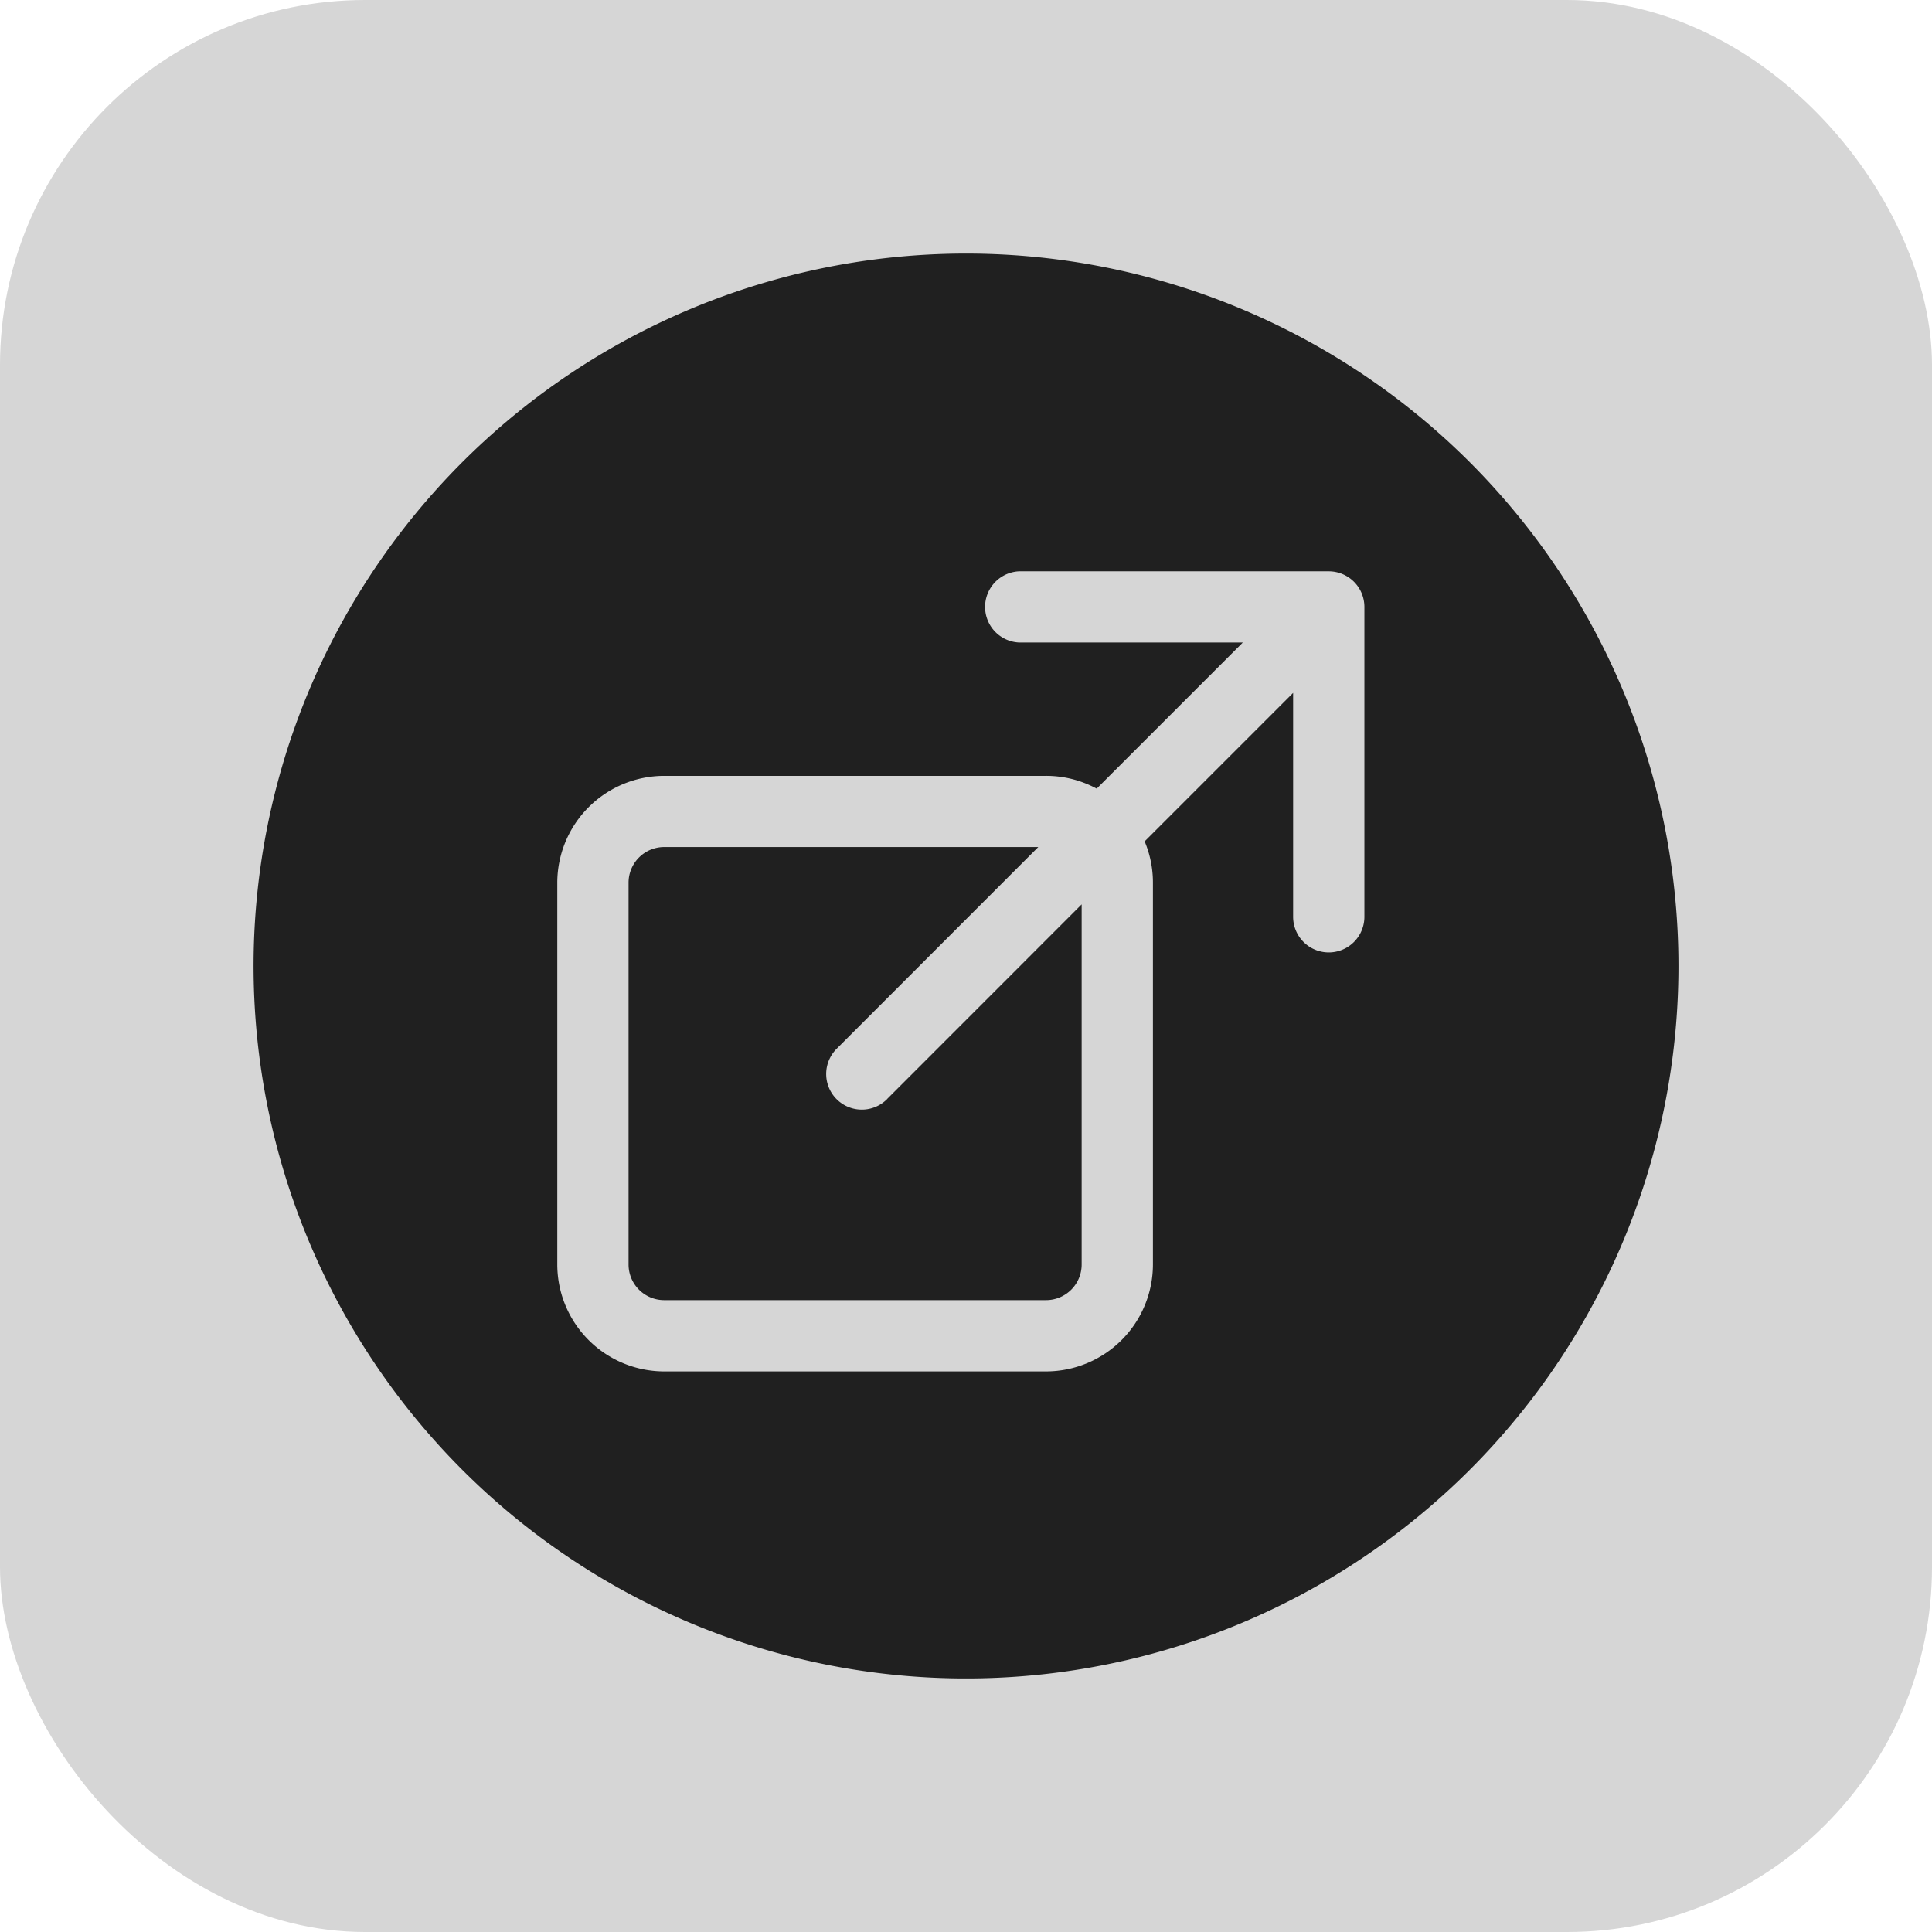 <?xml version="1.0" encoding="UTF-8" standalone="no"?>
<!-- Created with Inkscape (http://www.inkscape.org/) -->

<svg
   width="800"
   height="800"
   viewBox="0 0 211.667 211.667"
   version="1.1"
   id="svg5"
   sodipodi:docname="biolinks-icon-logo-b.svg"
   inkscape:version="1.2.2 (732a01da63, 2022-12-09)"
   xml:space="preserve"
   xmlns:inkscape="http://www.inkscape.org/namespaces/inkscape"
   xmlns:sodipodi="http://sodipodi.sourceforge.net/DTD/sodipodi-0.dtd"
   xmlns="http://www.w3.org/2000/svg"
   xmlns:svg="http://www.w3.org/2000/svg"><sodipodi:namedview
     id="namedview7"
     pagecolor="#505050"
     bordercolor="#eeeeee"
     borderopacity="1"
     inkscape:showpageshadow="0"
     inkscape:pageopacity="0"
     inkscape:pagecheckerboard="0"
     inkscape:deskcolor="#505050"
     inkscape:document-units="mm"
     showgrid="false"
     inkscape:zoom="0.6175"
     inkscape:cx="297.16599"
     inkscape:cy="401.61943"
     inkscape:window-width="1366"
     inkscape:window-height="697"
     inkscape:window-x="-8"
     inkscape:window-y="-8"
     inkscape:window-maximized="1"
     inkscape:current-layer="layer1" /><defs
     id="defs2" /><g
     inkscape:label="Layer 1"
     inkscape:groupmode="layer"
     id="layer1"><rect
       style="fill:#d6d6d6;stroke-width:0.364;fill-opacity:1"
       id="rect234"
       width="211.667"
       height="211.667"
       x="-2.5431316e-06"
       y="-2.5431316e-06"
       ry="40" /><g
       style="fill:#202020;fill-opacity:1"
       id="g374"
       transform="matrix(9.859,0,0,9.859,22.034,11.356)"><path
         d="M 16.417,9.583 A 7.917,7.917 0 1 1 8.5,1.666 7.917,7.917 0 0 1 16.417,9.583 Z m -3.49,-3.99 A 0.396,0.396 0 0 0 12.531,5.197 H 9.088 a 0.396,0.396 0 0 0 0,0.791 h 2.488 L 9.952,7.612 A 1.178,1.178 0 0 0 9.39,7.47 H 5.146 A 1.189,1.189 0 0 0 3.958,8.657 v 4.244 a 1.189,1.189 0 0 0 1.188,1.187 H 9.39 a 1.189,1.189 0 0 0 1.187,-1.187 V 8.657 A 1.18,1.18 0 0 0 10.485,8.198 l 1.65,-1.65 v 2.488 a 0.396,0.396 0 0 0 0.792,0 z M 7.625,11.059 9.785,8.898 V 12.9 A 0.396,0.396 0 0 1 9.39,13.296 H 5.146 A 0.396,0.396 0 0 1 4.75,12.9 V 8.657 A 0.396,0.396 0 0 1 5.146,8.261 H 9.303 L 7.065,10.5 a 0.396,0.396 0 1 0 0.56,0.56 z"
         id="path365"
         style="fill:#202020;fill-opacity:1" /></g></g></svg>
